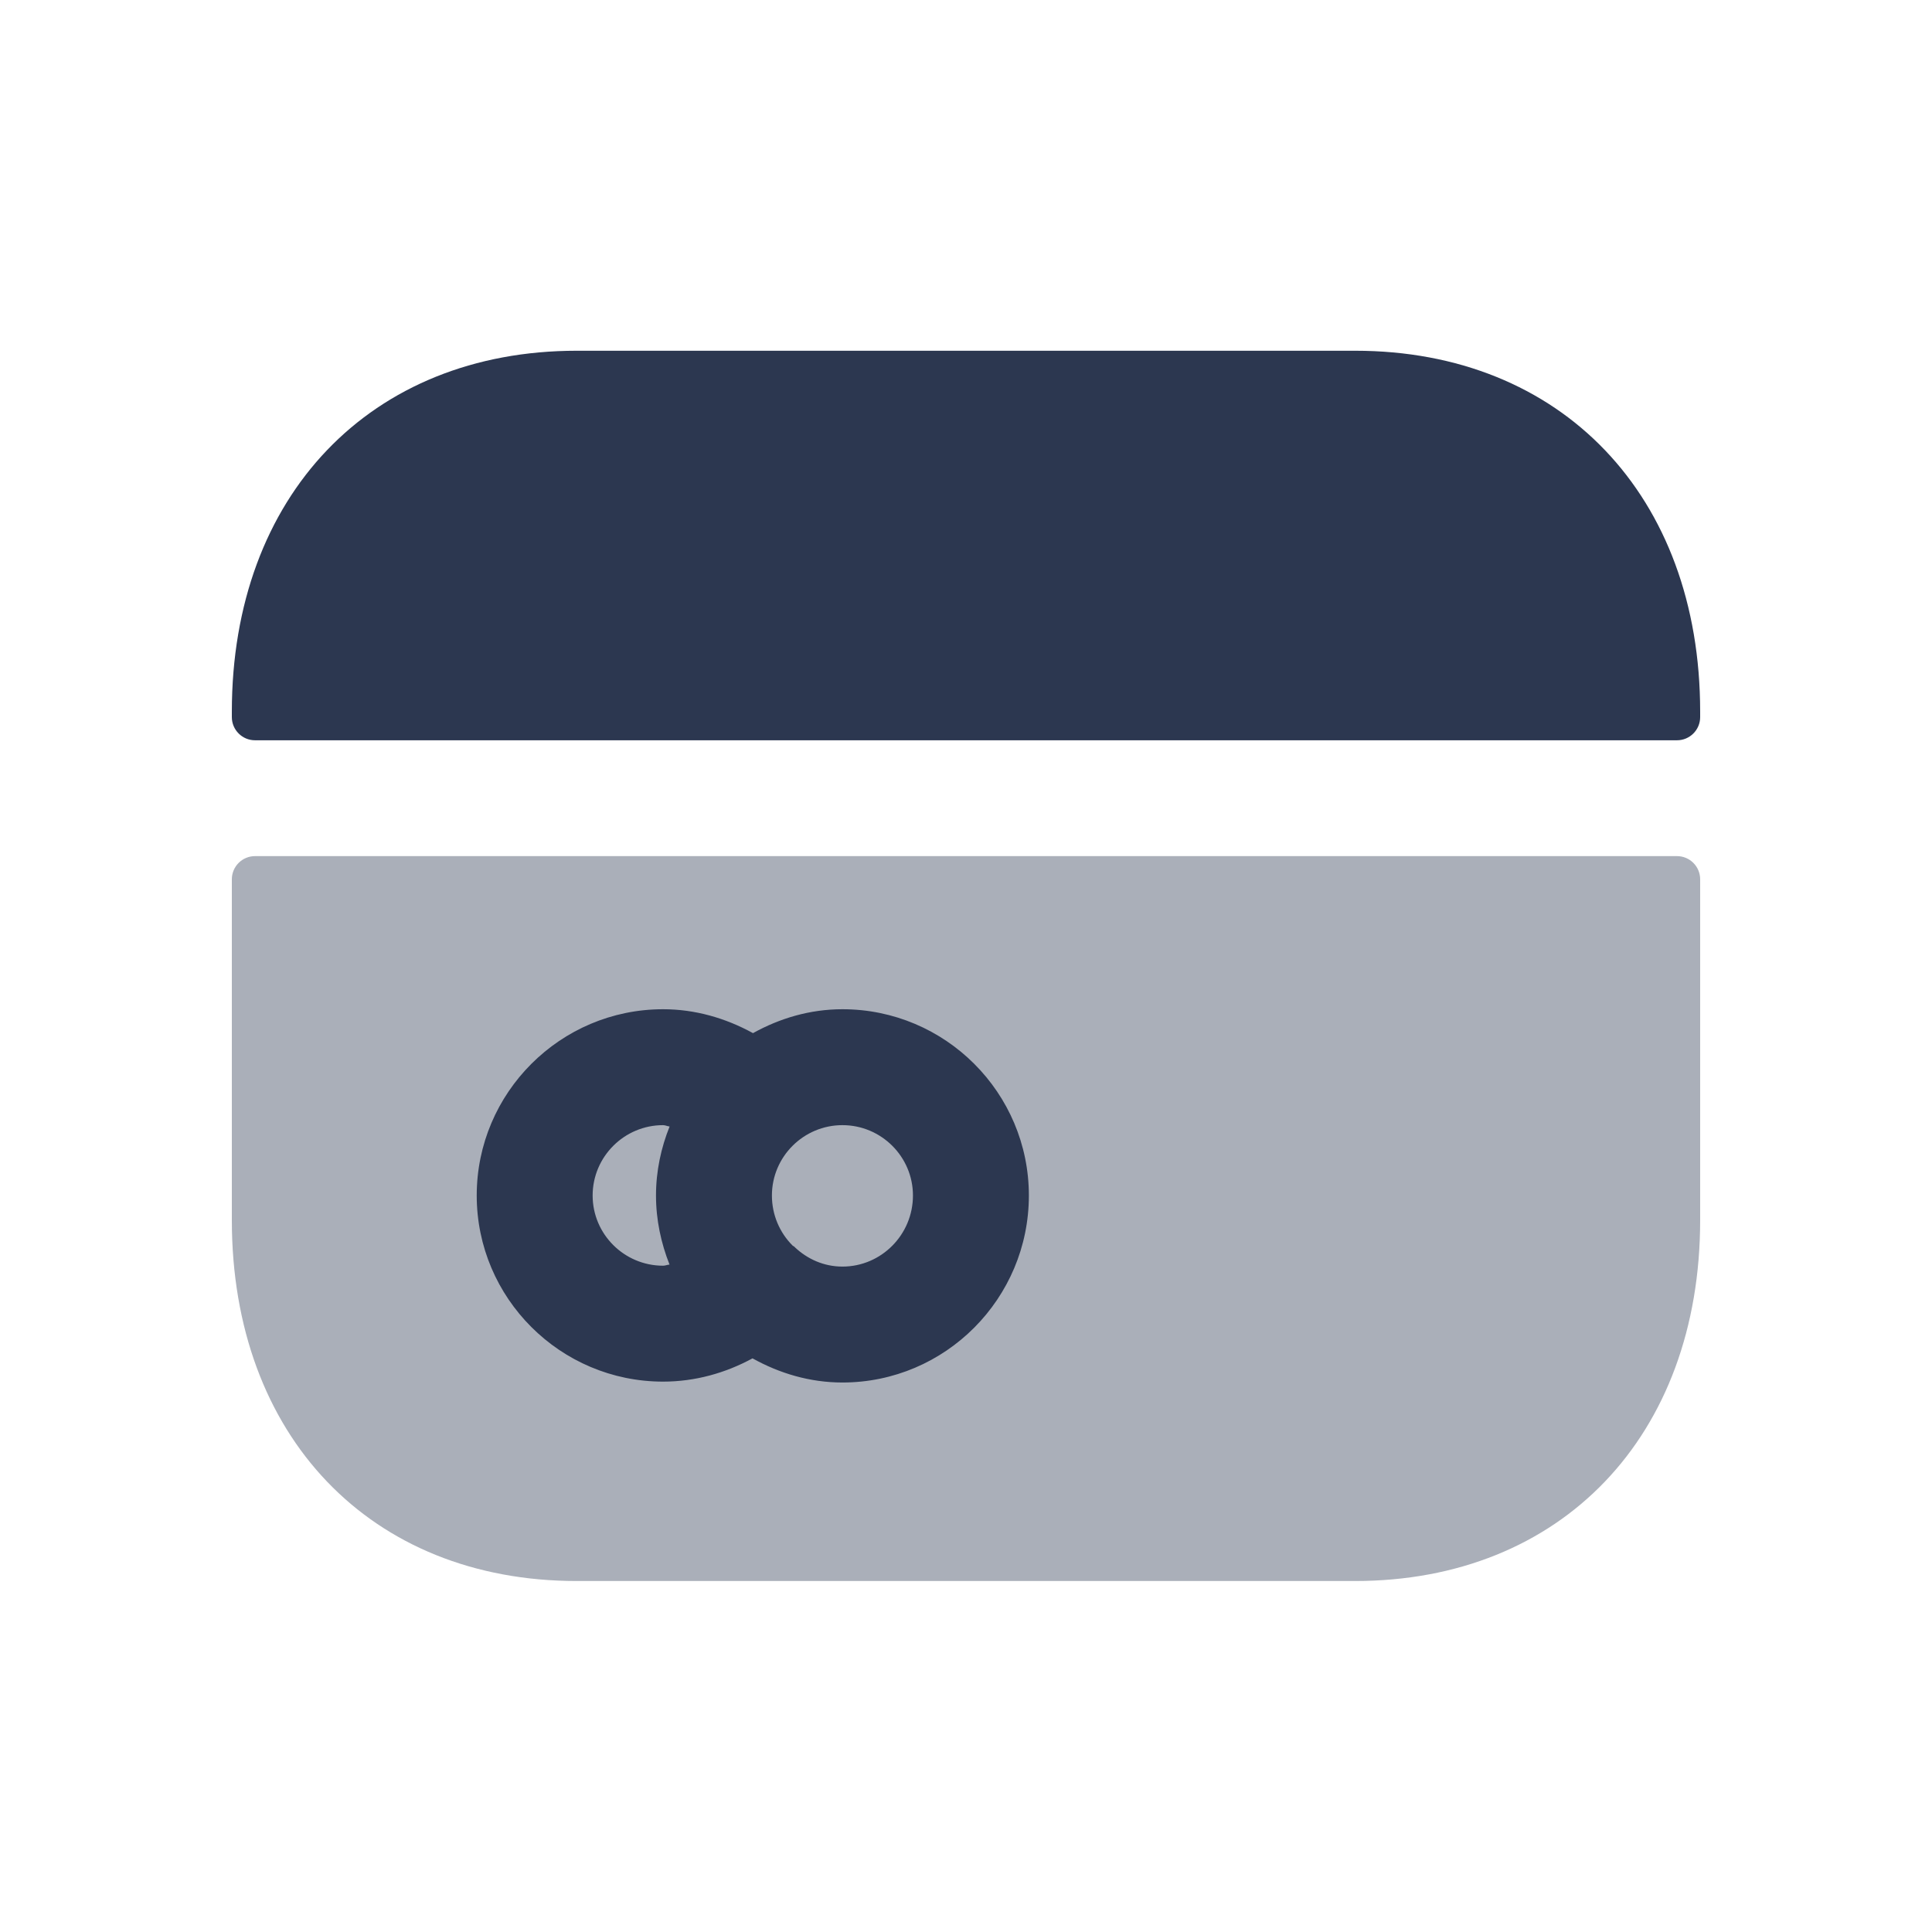 <svg width="24" height="24" viewBox="0 0 24 24" fill="none" xmlns="http://www.w3.org/2000/svg">
<path opacity="0.4" fill-rule="evenodd" clip-rule="evenodd" d="M3.168 10.635C3.009 10.635 2.88 10.764 2.88 10.923V15.157C2.88 17.838 4.602 19.64 7.165 19.64H16.832C19.397 19.64 21.12 17.838 21.12 15.157V10.923C21.12 10.764 20.991 10.635 20.832 10.635H3.168Z" fill="#2C3750"/>
<path fill-rule="evenodd" clip-rule="evenodd" d="M20.832 9.196C20.991 9.196 21.12 9.067 21.12 8.908V8.841C21.12 6.159 19.398 4.357 16.834 4.357H7.165C4.602 4.357 2.88 6.159 2.88 8.841V8.908C2.88 9.067 3.009 9.196 3.168 9.196H20.832Z" fill="#2C3750"/>
<path fill-rule="evenodd" clip-rule="evenodd" d="M10.465 17.174C10.058 17.174 9.681 17.059 9.348 16.874C9.011 17.057 8.634 17.163 8.237 17.163C6.961 17.163 5.922 16.126 5.922 14.851C5.922 13.575 6.961 12.537 8.237 12.537C8.632 12.537 9.012 12.646 9.354 12.834C9.685 12.65 10.061 12.537 10.465 12.537C11.743 12.537 12.781 13.575 12.781 14.851C12.781 16.131 11.743 17.174 10.465 17.174ZM8.318 13.994C8.212 14.258 8.149 14.547 8.149 14.851C8.149 15.154 8.212 15.443 8.317 15.709C8.289 15.711 8.265 15.723 8.237 15.723C7.755 15.723 7.362 15.332 7.362 14.851C7.362 14.369 7.755 13.977 8.237 13.977C8.265 13.977 8.29 13.991 8.318 13.994ZM9.589 14.851C9.589 14.369 9.982 13.977 10.465 13.977C10.948 13.977 11.341 14.369 11.341 14.851C11.341 15.338 10.948 15.734 10.465 15.734C10.234 15.734 10.028 15.64 9.872 15.492C9.872 15.492 9.871 15.489 9.869 15.488C9.862 15.481 9.851 15.479 9.844 15.471C9.686 15.312 9.589 15.093 9.589 14.851Z" fill="#2C3750"/>
</svg>

